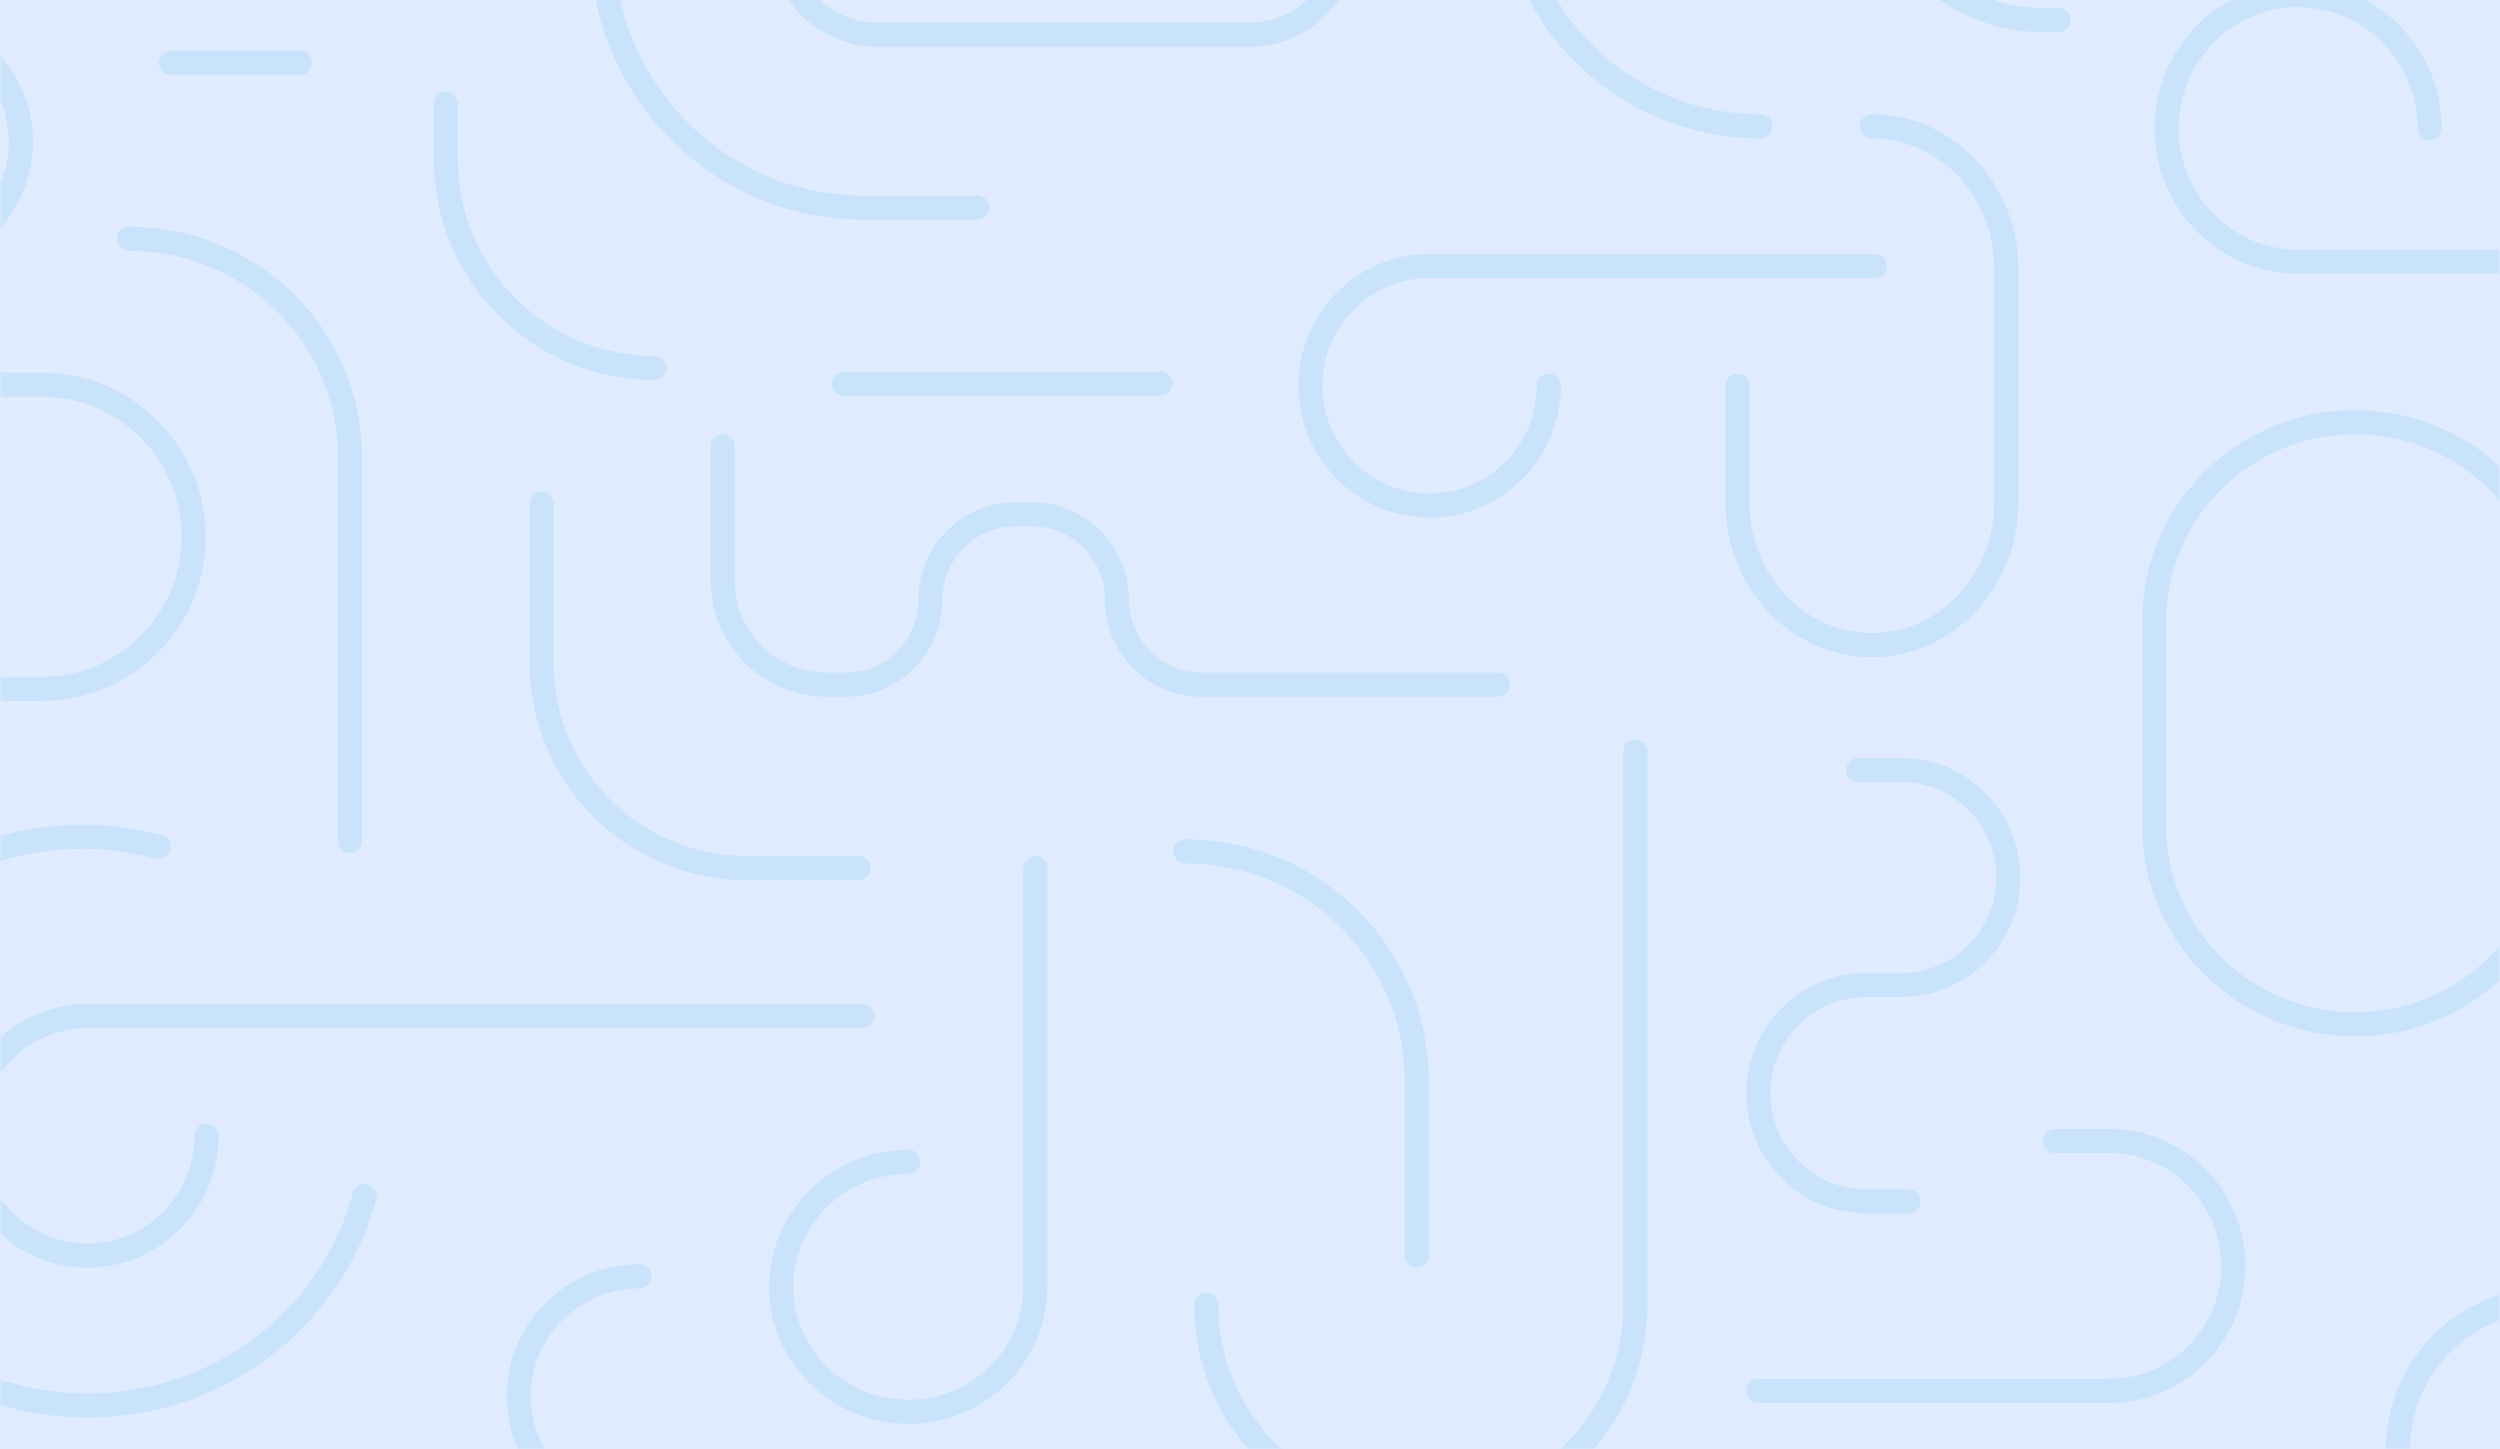 <svg width="414" height="240" viewBox="0 0 414 240" fill="none" xmlns="http://www.w3.org/2000/svg">
<rect x="0" y="0" width="414" height="240" fill="#333333" stroke="none"/>
<rect x="414" y="-312" width="552" height="414" transform="rotate(90 414 -312)" fill="#E1EBFF"/>
<mask id="mask0_608_3620" style="mask-type:alpha" maskUnits="userSpaceOnUse" x="0" y="-312" width="414" height="552">
<rect x="414" y="-312" width="552" height="414" transform="rotate(90 414 -312)" fill="#060039"/>
</mask>
<g mask="url(#mask0_608_3620)">
<path d="M105.915 251.04C94.864 251.04 85.905 242.158 85.905 231.202C85.905 220.246 94.864 211.365 105.915 211.365" stroke="#C9E3FB" stroke-width="4" stroke-linecap="round" stroke-linejoin="round"/>
<path d="M397.095 240C397.095 226.28 408.294 215.16 422.108 215.16C435.922 215.16 447.12 226.28 447.12 240" stroke="#C9E3FB" stroke-width="4" stroke-linecap="round" stroke-linejoin="round"/>
<path d="M291.18 230.34L349.25 230.34C360.622 230.34 369.84 221.071 369.84 209.64C369.84 198.209 360.622 188.94 349.25 188.94L340.262 188.94" stroke="#C9E3FB" stroke-width="4" stroke-linecap="round" stroke-linejoin="round"/>
<path d="M26.271 140.239C0.701 133.401 -25.485 148.194 -32.221 173.279C-38.952 198.365 -23.683 224.247 1.886 231.086C27.455 237.924 53.64 223.131 60.375 198.045" stroke="#C9E3FB" stroke-width="4" stroke-linecap="round" stroke-linejoin="round"/>
<path d="M150.42 192.386C138.797 192.386 129.375 201.657 129.375 213.09C129.375 224.524 138.797 233.79 150.42 233.79C162.043 233.79 171.465 224.524 171.465 213.09L171.465 143.745" stroke="#C9E3FB" stroke-width="4" stroke-linecap="round" stroke-linejoin="round"/>
<path d="M402.342 21.27C402.342 9.076 392.595 -0.81 380.571 -0.81C368.547 -0.81 358.8 9.076 358.8 21.27C358.8 33.464 368.547 43.35 380.571 43.35L450.57 43.35" stroke="#C9E3FB" stroke-width="4" stroke-linecap="round" stroke-linejoin="round"/>
<path d="M-16.56 3.647C-5.508 3.647 3.45 12.535 3.45 23.498C3.45 34.462 -5.508 43.35 -16.56 43.35C-27.611 43.35 -36.57 34.462 -36.57 23.498L-36.57 -8.055" stroke="#C9E3FB" stroke-width="4" stroke-linecap="round" stroke-linejoin="round"/>
<path d="M256.481 63.877C256.481 74.834 247.644 83.715 236.743 83.715C225.842 83.715 217.005 74.834 217.005 63.877C217.005 52.922 225.842 44.04 236.743 44.04L310.5 44.04" stroke="#C9E3FB" stroke-width="4" stroke-linecap="round" stroke-linejoin="round"/>
<path d="M199.755 216.072C199.755 235.387 215.665 251.04 235.29 251.04C254.915 251.04 270.825 235.387 270.825 216.072L270.825 124.425" stroke="#C9E3FB" stroke-width="4" stroke-linecap="round" stroke-linejoin="round"/>
<path fill-rule="evenodd" clip-rule="evenodd" d="M390.023 69.915C408.41 69.915 423.315 84.66 423.315 102.849L423.315 136.686C423.315 154.876 408.41 169.62 390.023 169.62V169.62C371.636 169.62 356.73 154.876 356.73 136.686L356.73 102.849C356.73 84.66 371.636 69.915 390.023 69.915V69.915Z" stroke="#C9E3FB" stroke-width="4" stroke-linecap="round" stroke-linejoin="round"/>
<path d="M176.123 -26.34L206.943 -26.34C215.739 -26.34 222.87 -19.157 222.87 -10.297V-10.297C222.87 -1.437 215.739 5.745 206.943 5.745L145.302 5.745C136.506 5.745 129.375 -1.437 129.375 -10.297V-10.297V-10.297C129.375 -19.157 136.506 -26.34 145.302 -26.34L152.749 -26.34" stroke="#C9E3FB" stroke-width="4" stroke-linecap="round" stroke-linejoin="round"/>
<path d="M340.885 3.33L338.198 3.33C322.901 3.33 310.501 -9.104 310.501 -24.442V-24.442C310.501 -39.781 322.901 -52.215 338.198 -52.215L422.529 -52.215C437.825 -52.215 450.226 -39.781 450.226 -24.442V-24.442C450.226 -9.104 437.825 3.33 422.529 3.33L421.702 3.33" stroke="#C9E3FB" stroke-width="4" stroke-linecap="round" stroke-linejoin="round"/>
<path d="M222.87 -52.905L142.955 -52.905C119.069 -52.905 99.705 -33.365 99.705 -9.262C99.705 14.841 119.069 34.38 142.955 34.38L161.836 34.38" stroke="#C9E3FB" stroke-width="4" stroke-linecap="round" stroke-linejoin="round"/>
<path d="M287.73 63.877L287.73 83.26C287.73 96.276 297.693 106.83 309.983 106.83C322.272 106.83 332.235 96.276 332.235 83.26L332.235 44.495C332.235 31.477 322.272 20.925 309.983 20.925" stroke="#C9E3FB" stroke-width="4" stroke-linecap="round" stroke-linejoin="round"/>
<path d="M34.21 188.077C34.21 199.033 25.392 207.915 14.518 207.915C3.643 207.915 -5.175 199.033 -5.175 188.077C-5.175 177.121 3.643 168.24 14.518 168.24L142.83 168.24" stroke="#C9E3FB" stroke-width="4" stroke-linecap="round" stroke-linejoin="round"/>
<path d="M21.39 39.555C41.587 39.555 57.96 55.717 57.96 75.654L57.96 139.26" stroke="#C9E3FB" stroke-width="4" stroke-linecap="round" stroke-linejoin="round"/>
<path d="M250.125 -54.285L250.125 -20.346C250.125 2.447 268.661 20.925 291.525 20.925" stroke="#C9E3FB" stroke-width="4" stroke-linecap="round" stroke-linejoin="round"/>
<path d="M142.141 143.745L123.595 143.745C104.876 143.745 89.701 128.565 89.701 109.836L89.701 83.37" stroke="#C9E3FB" stroke-width="4" stroke-linecap="round" stroke-linejoin="round"/>
<path d="M234.601 207.915L234.601 178.932C234.601 157.974 217.455 140.985 196.306 140.985" stroke="#C9E3FB" stroke-width="4" stroke-linecap="round" stroke-linejoin="round"/>
<path d="M192.165 63.532C189.511 63.532 156.099 63.532 139.725 63.532" stroke="#C9E3FB" stroke-width="4" stroke-linecap="round" stroke-linejoin="round"/>
<path d="M49.681 10.402C48.598 10.402 34.971 10.402 28.291 10.402" stroke="#C9E3FB" stroke-width="4" stroke-linecap="round" stroke-linejoin="round"/>
<path d="M248.056 115.385C249.16 115.385 250.056 114.489 250.056 113.385C250.056 112.28 249.16 111.385 248.056 111.385L248.056 115.385ZM170.977 85.188L170.977 83.188L170.977 85.188ZM168.075 85.188L168.075 87.188L168.075 85.188ZM119.679 96.049L117.679 96.049L119.679 96.049ZM119.679 87.068L121.679 87.068L119.679 87.068ZM121.679 73.909C121.679 72.805 120.784 71.909 119.679 71.909C118.575 71.909 117.679 72.805 117.679 73.909L121.679 73.909ZM75.831 17.13C75.831 16.025 74.935 15.13 73.831 15.13C72.726 15.13 71.831 16.025 71.831 17.13L75.831 17.13ZM73.831 26.368L71.831 26.368L73.831 26.368ZM108.352 62.931C109.457 62.931 110.352 62.036 110.352 60.931C110.352 59.827 109.457 58.931 108.352 58.931L108.352 62.931ZM248.056 111.385L198.952 111.385L198.952 115.385L248.056 115.385L248.056 111.385ZM198.952 111.385C192.345 111.385 186.967 105.984 186.967 99.286L182.967 99.286C182.967 108.162 190.105 115.385 198.952 115.385L198.952 111.385ZM186.967 99.286C186.967 90.41 179.822 83.188 170.977 83.188L170.977 87.188C177.584 87.188 182.967 92.59 182.967 99.286L186.967 99.286ZM170.977 83.188L168.075 83.188L168.075 87.188L170.977 87.188L170.977 83.188ZM168.075 83.188C159.23 83.188 152.085 90.41 152.085 99.286L156.085 99.286C156.085 92.59 161.468 87.188 168.075 87.188L168.075 83.188ZM152.085 99.286C152.085 105.983 146.702 111.385 140.095 111.385L140.095 115.385C148.94 115.385 156.085 108.163 156.085 99.286L152.085 99.286ZM140.095 111.385L136.882 111.385L136.882 115.385L140.095 115.385L140.095 111.385ZM136.882 111.385C128.5 111.385 121.679 104.533 121.679 96.049L117.679 96.049C117.679 106.713 126.262 115.385 136.882 115.385L136.882 111.385ZM121.679 96.049L121.679 87.068L117.679 87.068L117.679 96.049L121.679 96.049ZM121.679 87.068L121.679 73.909L117.679 73.909L117.679 87.068L121.679 87.068ZM71.831 17.13L71.831 26.368L75.831 26.368L75.831 17.13L71.831 17.13ZM71.831 26.368C71.831 46.559 88.179 62.931 108.352 62.931L108.352 58.931C90.393 58.931 75.831 44.355 75.831 26.368L71.831 26.368Z" fill="#C9E3FB"/>
<path d="M316.047 198.945L309.05 198.945C299.181 198.945 291.18 190.919 291.18 181.025V181.025C291.18 171.126 299.181 163.1 309.05 163.1L314.846 163.1C324.64 163.1 332.58 155.137 332.58 145.317V145.317C332.58 135.493 324.64 127.53 314.846 127.53L307.713 127.53" stroke="#C9E3FB" stroke-width="4" stroke-linecap="round" stroke-linejoin="round"/>
<path fill-rule="evenodd" clip-rule="evenodd" d="M6.911 63.705C20.813 63.705 32.085 74.981 32.085 88.89V88.89C32.085 102.798 20.813 114.075 6.911 114.075L-11.396 114.075C-25.298 114.075 -36.57 102.798 -36.57 88.89V88.89C-36.57 74.981 -25.298 63.705 -11.396 63.705L6.911 63.705Z" stroke="#C9E3FB" stroke-width="4" stroke-linecap="round" stroke-linejoin="round"/>
</g>
</svg>
